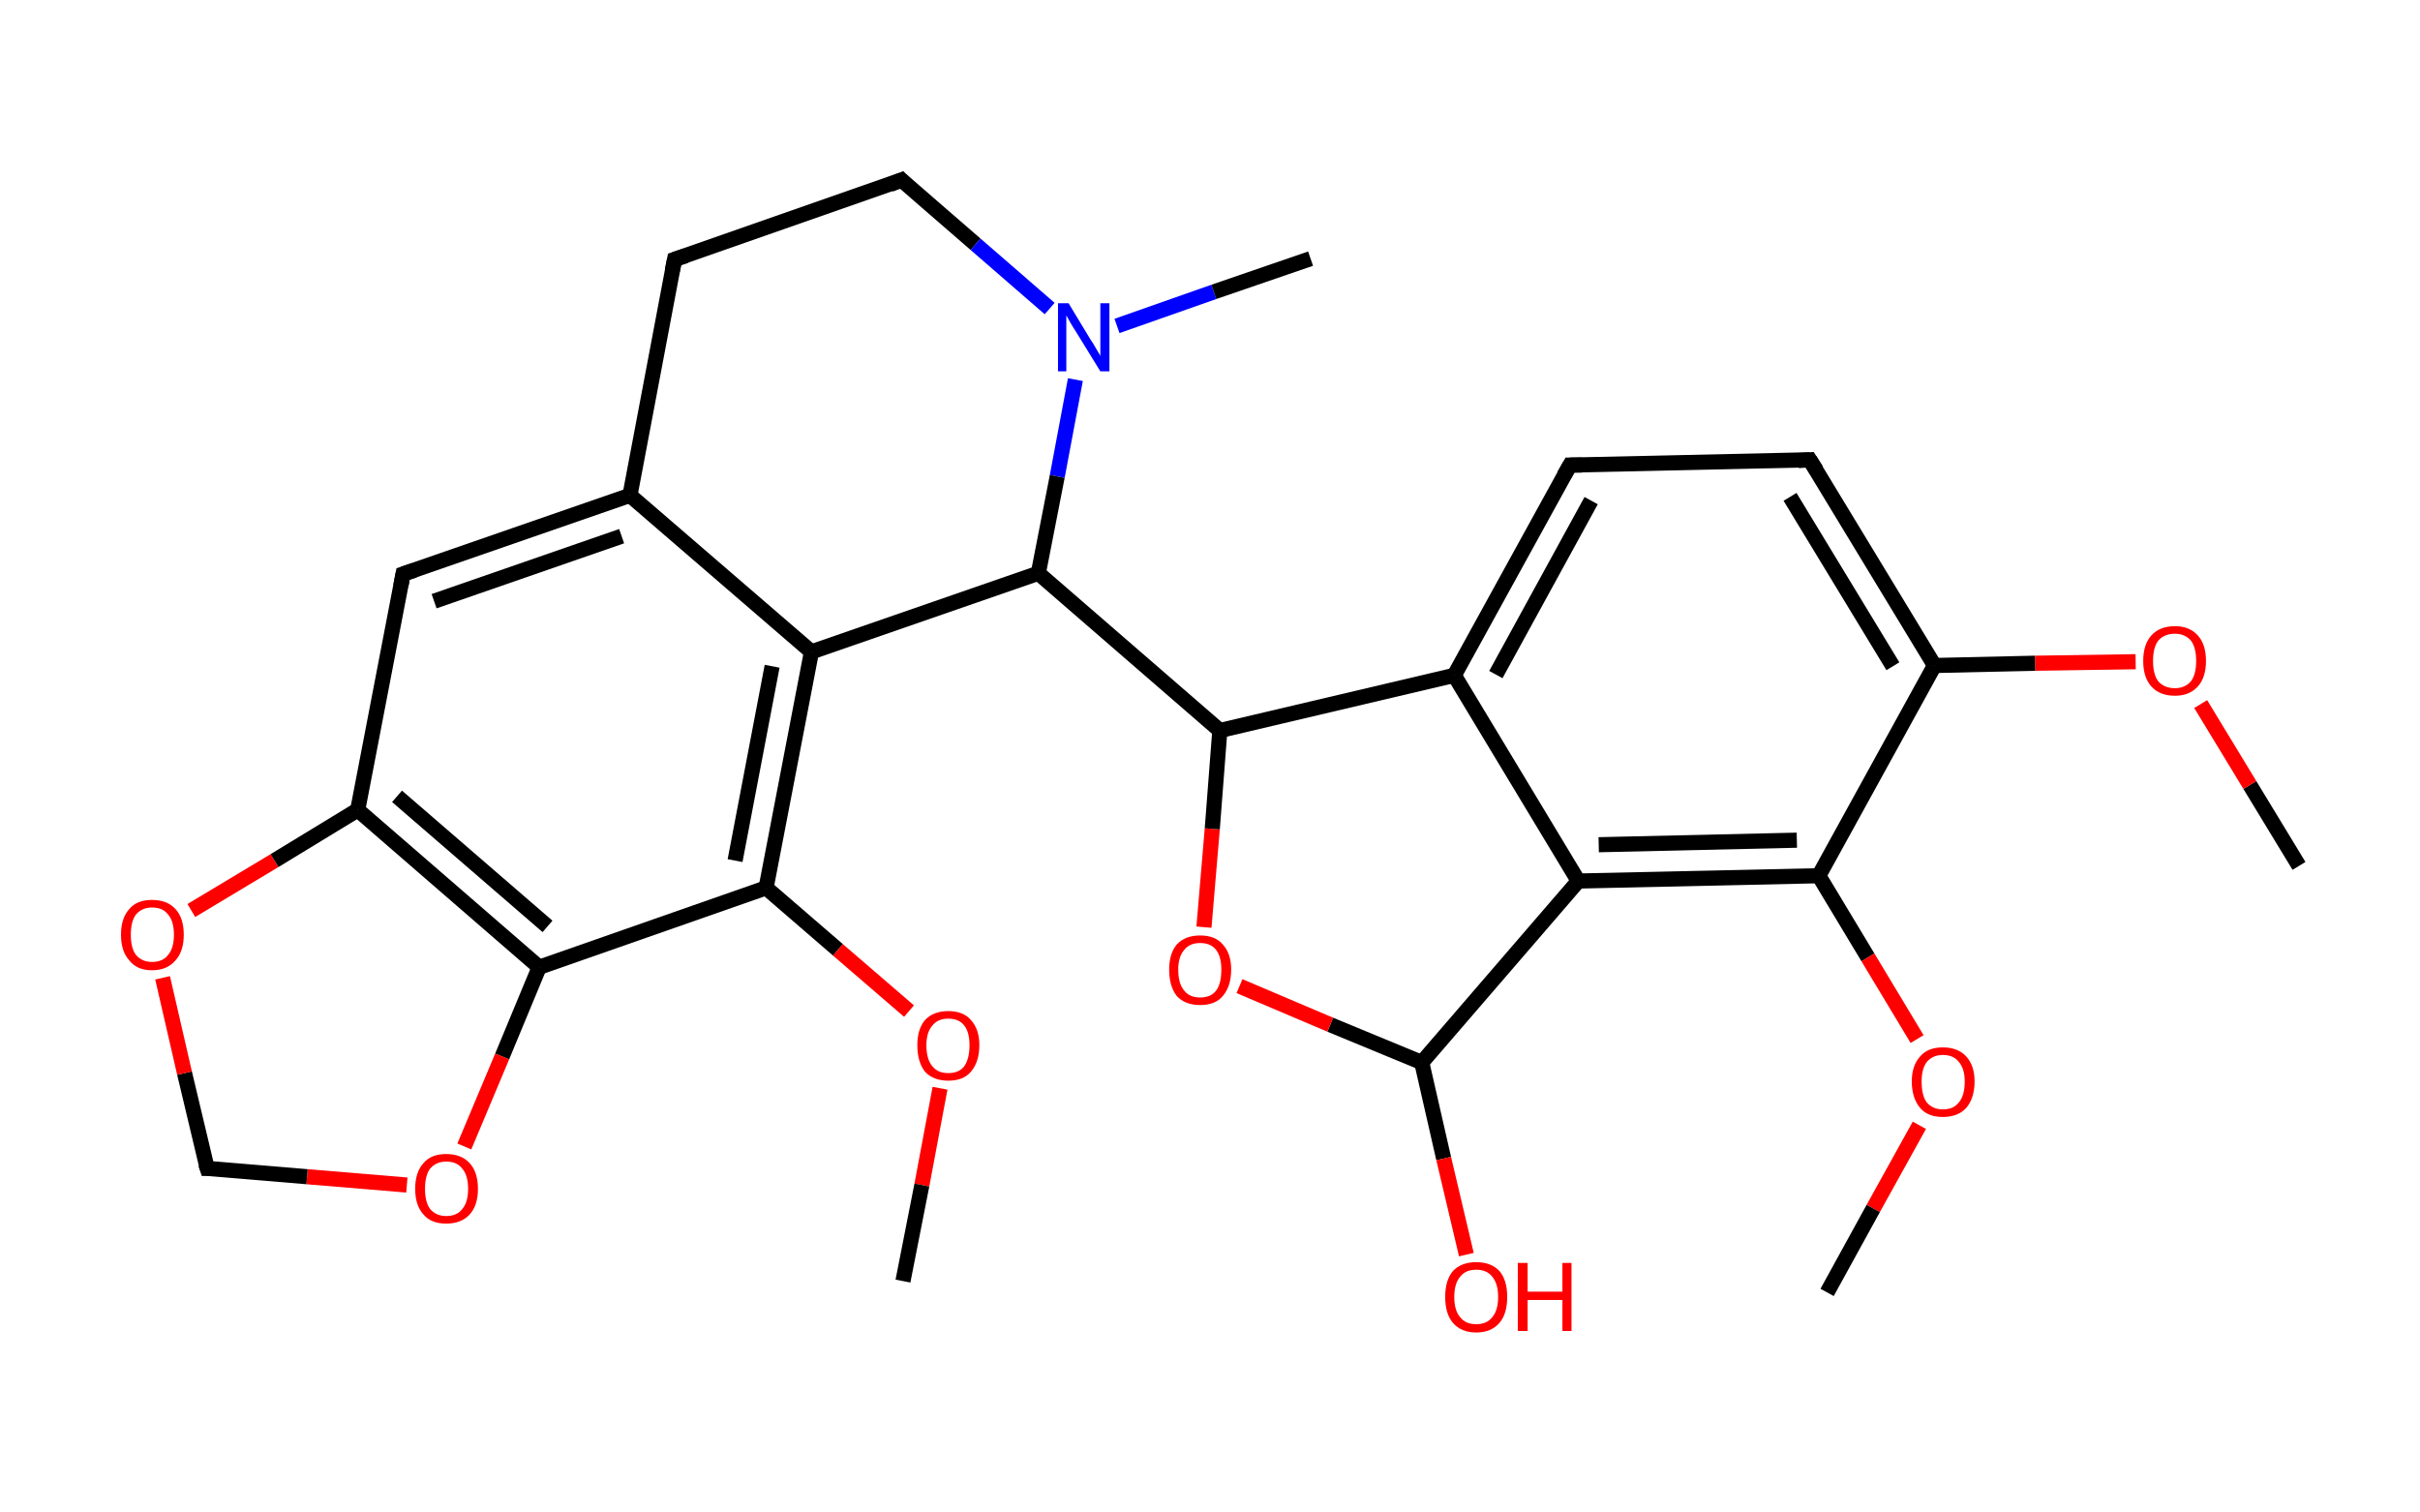 <?xml version='1.0' encoding='ASCII' standalone='yes'?>
<svg xmlns="http://www.w3.org/2000/svg" xmlns:rdkit="http://www.rdkit.org/xml" xmlns:xlink="http://www.w3.org/1999/xlink" version="1.1" baseProfile="full" xml:space="preserve" width="320px" height="200px" viewBox="0 0 320 200">
<!-- END OF HEADER -->
<rect style="opacity:1.0;fill:#FFFFFF;stroke:none" width="320.0" height="200.0" x="0.0" y="0.0"> </rect>
<path class="bond-0 atom-0 atom-1" d="M 304.0,114.5 L 297.5,103.8" style="fill:none;fill-rule:evenodd;stroke:#000000;stroke-width:2.0px;stroke-linecap:butt;stroke-linejoin:miter;stroke-opacity:1"/>
<path class="bond-0 atom-0 atom-1" d="M 297.5,103.8 L 291.0,93.1" style="fill:none;fill-rule:evenodd;stroke:#FF0000;stroke-width:2.0px;stroke-linecap:butt;stroke-linejoin:miter;stroke-opacity:1"/>
<path class="bond-1 atom-1 atom-2" d="M 282.4,87.5 L 269.1,87.7" style="fill:none;fill-rule:evenodd;stroke:#FF0000;stroke-width:2.0px;stroke-linecap:butt;stroke-linejoin:miter;stroke-opacity:1"/>
<path class="bond-1 atom-1 atom-2" d="M 269.1,87.7 L 255.8,88.0" style="fill:none;fill-rule:evenodd;stroke:#000000;stroke-width:2.0px;stroke-linecap:butt;stroke-linejoin:miter;stroke-opacity:1"/>
<path class="bond-2 atom-2 atom-3" d="M 255.8,88.0 L 239.3,60.8" style="fill:none;fill-rule:evenodd;stroke:#000000;stroke-width:2.0px;stroke-linecap:butt;stroke-linejoin:miter;stroke-opacity:1"/>
<path class="bond-2 atom-2 atom-3" d="M 250.3,88.1 L 236.7,65.7" style="fill:none;fill-rule:evenodd;stroke:#000000;stroke-width:2.0px;stroke-linecap:butt;stroke-linejoin:miter;stroke-opacity:1"/>
<path class="bond-3 atom-3 atom-4" d="M 239.3,60.8 L 207.6,61.5" style="fill:none;fill-rule:evenodd;stroke:#000000;stroke-width:2.0px;stroke-linecap:butt;stroke-linejoin:miter;stroke-opacity:1"/>
<path class="bond-4 atom-4 atom-5" d="M 207.6,61.5 L 192.3,89.3" style="fill:none;fill-rule:evenodd;stroke:#000000;stroke-width:2.0px;stroke-linecap:butt;stroke-linejoin:miter;stroke-opacity:1"/>
<path class="bond-4 atom-4 atom-5" d="M 210.4,66.2 L 197.8,89.2" style="fill:none;fill-rule:evenodd;stroke:#000000;stroke-width:2.0px;stroke-linecap:butt;stroke-linejoin:miter;stroke-opacity:1"/>
<path class="bond-5 atom-5 atom-6" d="M 192.3,89.3 L 208.7,116.5" style="fill:none;fill-rule:evenodd;stroke:#000000;stroke-width:2.0px;stroke-linecap:butt;stroke-linejoin:miter;stroke-opacity:1"/>
<path class="bond-6 atom-6 atom-7" d="M 208.7,116.5 L 240.5,115.8" style="fill:none;fill-rule:evenodd;stroke:#000000;stroke-width:2.0px;stroke-linecap:butt;stroke-linejoin:miter;stroke-opacity:1"/>
<path class="bond-6 atom-6 atom-7" d="M 211.4,111.7 L 237.6,111.1" style="fill:none;fill-rule:evenodd;stroke:#000000;stroke-width:2.0px;stroke-linecap:butt;stroke-linejoin:miter;stroke-opacity:1"/>
<path class="bond-7 atom-7 atom-8" d="M 240.5,115.8 L 247.0,126.6" style="fill:none;fill-rule:evenodd;stroke:#000000;stroke-width:2.0px;stroke-linecap:butt;stroke-linejoin:miter;stroke-opacity:1"/>
<path class="bond-7 atom-7 atom-8" d="M 247.0,126.6 L 253.5,137.4" style="fill:none;fill-rule:evenodd;stroke:#FF0000;stroke-width:2.0px;stroke-linecap:butt;stroke-linejoin:miter;stroke-opacity:1"/>
<path class="bond-8 atom-8 atom-9" d="M 253.8,148.8 L 247.7,159.8" style="fill:none;fill-rule:evenodd;stroke:#FF0000;stroke-width:2.0px;stroke-linecap:butt;stroke-linejoin:miter;stroke-opacity:1"/>
<path class="bond-8 atom-8 atom-9" d="M 247.7,159.8 L 241.6,170.9" style="fill:none;fill-rule:evenodd;stroke:#000000;stroke-width:2.0px;stroke-linecap:butt;stroke-linejoin:miter;stroke-opacity:1"/>
<path class="bond-9 atom-6 atom-10" d="M 208.7,116.5 L 188.0,140.5" style="fill:none;fill-rule:evenodd;stroke:#000000;stroke-width:2.0px;stroke-linecap:butt;stroke-linejoin:miter;stroke-opacity:1"/>
<path class="bond-10 atom-10 atom-11" d="M 188.0,140.5 L 190.9,153.2" style="fill:none;fill-rule:evenodd;stroke:#000000;stroke-width:2.0px;stroke-linecap:butt;stroke-linejoin:miter;stroke-opacity:1"/>
<path class="bond-10 atom-10 atom-11" d="M 190.9,153.2 L 193.9,165.9" style="fill:none;fill-rule:evenodd;stroke:#FF0000;stroke-width:2.0px;stroke-linecap:butt;stroke-linejoin:miter;stroke-opacity:1"/>
<path class="bond-11 atom-10 atom-12" d="M 188.0,140.5 L 175.9,135.5" style="fill:none;fill-rule:evenodd;stroke:#000000;stroke-width:2.0px;stroke-linecap:butt;stroke-linejoin:miter;stroke-opacity:1"/>
<path class="bond-11 atom-10 atom-12" d="M 175.9,135.5 L 163.9,130.4" style="fill:none;fill-rule:evenodd;stroke:#FF0000;stroke-width:2.0px;stroke-linecap:butt;stroke-linejoin:miter;stroke-opacity:1"/>
<path class="bond-12 atom-12 atom-13" d="M 159.2,122.6 L 160.3,109.6" style="fill:none;fill-rule:evenodd;stroke:#FF0000;stroke-width:2.0px;stroke-linecap:butt;stroke-linejoin:miter;stroke-opacity:1"/>
<path class="bond-12 atom-12 atom-13" d="M 160.3,109.6 L 161.3,96.6" style="fill:none;fill-rule:evenodd;stroke:#000000;stroke-width:2.0px;stroke-linecap:butt;stroke-linejoin:miter;stroke-opacity:1"/>
<path class="bond-13 atom-13 atom-14" d="M 161.3,96.6 L 137.3,75.8" style="fill:none;fill-rule:evenodd;stroke:#000000;stroke-width:2.0px;stroke-linecap:butt;stroke-linejoin:miter;stroke-opacity:1"/>
<path class="bond-14 atom-14 atom-15" d="M 137.3,75.8 L 107.3,86.2" style="fill:none;fill-rule:evenodd;stroke:#000000;stroke-width:2.0px;stroke-linecap:butt;stroke-linejoin:miter;stroke-opacity:1"/>
<path class="bond-15 atom-15 atom-16" d="M 107.3,86.2 L 83.3,65.5" style="fill:none;fill-rule:evenodd;stroke:#000000;stroke-width:2.0px;stroke-linecap:butt;stroke-linejoin:miter;stroke-opacity:1"/>
<path class="bond-16 atom-16 atom-17" d="M 83.3,65.5 L 53.3,75.9" style="fill:none;fill-rule:evenodd;stroke:#000000;stroke-width:2.0px;stroke-linecap:butt;stroke-linejoin:miter;stroke-opacity:1"/>
<path class="bond-16 atom-16 atom-17" d="M 82.2,70.9 L 57.4,79.5" style="fill:none;fill-rule:evenodd;stroke:#000000;stroke-width:2.0px;stroke-linecap:butt;stroke-linejoin:miter;stroke-opacity:1"/>
<path class="bond-17 atom-17 atom-18" d="M 53.3,75.9 L 47.3,107.1" style="fill:none;fill-rule:evenodd;stroke:#000000;stroke-width:2.0px;stroke-linecap:butt;stroke-linejoin:miter;stroke-opacity:1"/>
<path class="bond-18 atom-18 atom-19" d="M 47.3,107.1 L 71.3,127.9" style="fill:none;fill-rule:evenodd;stroke:#000000;stroke-width:2.0px;stroke-linecap:butt;stroke-linejoin:miter;stroke-opacity:1"/>
<path class="bond-18 atom-18 atom-19" d="M 52.5,105.3 L 72.4,122.5" style="fill:none;fill-rule:evenodd;stroke:#000000;stroke-width:2.0px;stroke-linecap:butt;stroke-linejoin:miter;stroke-opacity:1"/>
<path class="bond-19 atom-19 atom-20" d="M 71.3,127.9 L 101.3,117.4" style="fill:none;fill-rule:evenodd;stroke:#000000;stroke-width:2.0px;stroke-linecap:butt;stroke-linejoin:miter;stroke-opacity:1"/>
<path class="bond-20 atom-20 atom-21" d="M 101.3,117.4 L 110.8,125.6" style="fill:none;fill-rule:evenodd;stroke:#000000;stroke-width:2.0px;stroke-linecap:butt;stroke-linejoin:miter;stroke-opacity:1"/>
<path class="bond-20 atom-20 atom-21" d="M 110.8,125.6 L 120.2,133.7" style="fill:none;fill-rule:evenodd;stroke:#FF0000;stroke-width:2.0px;stroke-linecap:butt;stroke-linejoin:miter;stroke-opacity:1"/>
<path class="bond-21 atom-21 atom-22" d="M 124.3,143.9 L 121.9,156.7" style="fill:none;fill-rule:evenodd;stroke:#FF0000;stroke-width:2.0px;stroke-linecap:butt;stroke-linejoin:miter;stroke-opacity:1"/>
<path class="bond-21 atom-21 atom-22" d="M 121.9,156.7 L 119.4,169.4" style="fill:none;fill-rule:evenodd;stroke:#000000;stroke-width:2.0px;stroke-linecap:butt;stroke-linejoin:miter;stroke-opacity:1"/>
<path class="bond-22 atom-19 atom-23" d="M 71.3,127.9 L 66.4,139.7" style="fill:none;fill-rule:evenodd;stroke:#000000;stroke-width:2.0px;stroke-linecap:butt;stroke-linejoin:miter;stroke-opacity:1"/>
<path class="bond-22 atom-19 atom-23" d="M 66.4,139.7 L 61.4,151.6" style="fill:none;fill-rule:evenodd;stroke:#FF0000;stroke-width:2.0px;stroke-linecap:butt;stroke-linejoin:miter;stroke-opacity:1"/>
<path class="bond-23 atom-23 atom-24" d="M 53.8,156.7 L 40.6,155.6" style="fill:none;fill-rule:evenodd;stroke:#FF0000;stroke-width:2.0px;stroke-linecap:butt;stroke-linejoin:miter;stroke-opacity:1"/>
<path class="bond-23 atom-23 atom-24" d="M 40.6,155.6 L 27.4,154.5" style="fill:none;fill-rule:evenodd;stroke:#000000;stroke-width:2.0px;stroke-linecap:butt;stroke-linejoin:miter;stroke-opacity:1"/>
<path class="bond-24 atom-24 atom-25" d="M 27.4,154.5 L 24.4,141.9" style="fill:none;fill-rule:evenodd;stroke:#000000;stroke-width:2.0px;stroke-linecap:butt;stroke-linejoin:miter;stroke-opacity:1"/>
<path class="bond-24 atom-24 atom-25" d="M 24.4,141.9 L 21.5,129.3" style="fill:none;fill-rule:evenodd;stroke:#FF0000;stroke-width:2.0px;stroke-linecap:butt;stroke-linejoin:miter;stroke-opacity:1"/>
<path class="bond-25 atom-16 atom-26" d="M 83.3,65.5 L 89.2,34.3" style="fill:none;fill-rule:evenodd;stroke:#000000;stroke-width:2.0px;stroke-linecap:butt;stroke-linejoin:miter;stroke-opacity:1"/>
<path class="bond-26 atom-26 atom-27" d="M 89.2,34.3 L 119.2,23.8" style="fill:none;fill-rule:evenodd;stroke:#000000;stroke-width:2.0px;stroke-linecap:butt;stroke-linejoin:miter;stroke-opacity:1"/>
<path class="bond-27 atom-27 atom-28" d="M 119.2,23.8 L 129.0,32.3" style="fill:none;fill-rule:evenodd;stroke:#000000;stroke-width:2.0px;stroke-linecap:butt;stroke-linejoin:miter;stroke-opacity:1"/>
<path class="bond-27 atom-27 atom-28" d="M 129.0,32.3 L 138.8,40.8" style="fill:none;fill-rule:evenodd;stroke:#0000FF;stroke-width:2.0px;stroke-linecap:butt;stroke-linejoin:miter;stroke-opacity:1"/>
<path class="bond-28 atom-28 atom-29" d="M 147.7,43.1 L 160.5,38.6" style="fill:none;fill-rule:evenodd;stroke:#0000FF;stroke-width:2.0px;stroke-linecap:butt;stroke-linejoin:miter;stroke-opacity:1"/>
<path class="bond-28 atom-28 atom-29" d="M 160.5,38.6 L 173.3,34.2" style="fill:none;fill-rule:evenodd;stroke:#000000;stroke-width:2.0px;stroke-linecap:butt;stroke-linejoin:miter;stroke-opacity:1"/>
<path class="bond-29 atom-7 atom-2" d="M 240.5,115.8 L 255.8,88.0" style="fill:none;fill-rule:evenodd;stroke:#000000;stroke-width:2.0px;stroke-linecap:butt;stroke-linejoin:miter;stroke-opacity:1"/>
<path class="bond-30 atom-28 atom-14" d="M 142.2,50.2 L 139.8,63.0" style="fill:none;fill-rule:evenodd;stroke:#0000FF;stroke-width:2.0px;stroke-linecap:butt;stroke-linejoin:miter;stroke-opacity:1"/>
<path class="bond-30 atom-28 atom-14" d="M 139.8,63.0 L 137.3,75.8" style="fill:none;fill-rule:evenodd;stroke:#000000;stroke-width:2.0px;stroke-linecap:butt;stroke-linejoin:miter;stroke-opacity:1"/>
<path class="bond-31 atom-13 atom-5" d="M 161.3,96.6 L 192.3,89.3" style="fill:none;fill-rule:evenodd;stroke:#000000;stroke-width:2.0px;stroke-linecap:butt;stroke-linejoin:miter;stroke-opacity:1"/>
<path class="bond-32 atom-20 atom-15" d="M 101.3,117.4 L 107.3,86.2" style="fill:none;fill-rule:evenodd;stroke:#000000;stroke-width:2.0px;stroke-linecap:butt;stroke-linejoin:miter;stroke-opacity:1"/>
<path class="bond-32 atom-20 atom-15" d="M 97.2,113.8 L 102.1,88.1" style="fill:none;fill-rule:evenodd;stroke:#000000;stroke-width:2.0px;stroke-linecap:butt;stroke-linejoin:miter;stroke-opacity:1"/>
<path class="bond-33 atom-25 atom-18" d="M 25.3,120.4 L 36.3,113.8" style="fill:none;fill-rule:evenodd;stroke:#FF0000;stroke-width:2.0px;stroke-linecap:butt;stroke-linejoin:miter;stroke-opacity:1"/>
<path class="bond-33 atom-25 atom-18" d="M 36.3,113.8 L 47.3,107.1" style="fill:none;fill-rule:evenodd;stroke:#000000;stroke-width:2.0px;stroke-linecap:butt;stroke-linejoin:miter;stroke-opacity:1"/>
<path d="M 240.2,62.2 L 239.3,60.8 L 237.8,60.9" style="fill:none;stroke:#000000;stroke-width:2.0px;stroke-linecap:butt;stroke-linejoin:miter;stroke-opacity:1;"/>
<path d="M 209.2,61.5 L 207.6,61.5 L 206.8,62.9" style="fill:none;stroke:#000000;stroke-width:2.0px;stroke-linecap:butt;stroke-linejoin:miter;stroke-opacity:1;"/>
<path d="M 54.8,75.4 L 53.3,75.9 L 53.0,77.5" style="fill:none;stroke:#000000;stroke-width:2.0px;stroke-linecap:butt;stroke-linejoin:miter;stroke-opacity:1;"/>
<path d="M 28.0,154.5 L 27.4,154.5 L 27.2,153.9" style="fill:none;stroke:#000000;stroke-width:2.0px;stroke-linecap:butt;stroke-linejoin:miter;stroke-opacity:1;"/>
<path d="M 88.9,35.8 L 89.2,34.3 L 90.7,33.8" style="fill:none;stroke:#000000;stroke-width:2.0px;stroke-linecap:butt;stroke-linejoin:miter;stroke-opacity:1;"/>
<path d="M 117.7,24.4 L 119.2,23.8 L 119.7,24.3" style="fill:none;stroke:#000000;stroke-width:2.0px;stroke-linecap:butt;stroke-linejoin:miter;stroke-opacity:1;"/>
<path class="atom-1" d="M 283.4 87.4 Q 283.4 85.2, 284.5 84.0 Q 285.6 82.8, 287.6 82.8 Q 289.5 82.8, 290.6 84.0 Q 291.7 85.2, 291.7 87.4 Q 291.7 89.6, 290.6 90.8 Q 289.5 92.0, 287.6 92.0 Q 285.6 92.0, 284.5 90.8 Q 283.4 89.6, 283.4 87.4 M 287.6 91.0 Q 288.9 91.0, 289.7 90.1 Q 290.4 89.2, 290.4 87.4 Q 290.4 85.6, 289.7 84.7 Q 288.9 83.8, 287.6 83.8 Q 286.2 83.8, 285.4 84.7 Q 284.7 85.6, 284.7 87.4 Q 284.7 89.2, 285.4 90.1 Q 286.2 91.0, 287.6 91.0 " fill="#FF0000"/>
<path class="atom-8" d="M 252.8 143.0 Q 252.8 140.9, 253.9 139.7 Q 254.9 138.5, 256.9 138.5 Q 258.9 138.5, 260.0 139.7 Q 261.1 140.9, 261.1 143.0 Q 261.1 145.2, 260.0 146.5 Q 258.9 147.7, 256.9 147.7 Q 254.9 147.7, 253.9 146.5 Q 252.8 145.2, 252.8 143.0 M 256.9 146.7 Q 258.3 146.7, 259.0 145.8 Q 259.8 144.9, 259.8 143.0 Q 259.8 141.3, 259.0 140.4 Q 258.3 139.5, 256.9 139.5 Q 255.6 139.5, 254.8 140.4 Q 254.1 141.3, 254.1 143.0 Q 254.1 144.9, 254.8 145.8 Q 255.6 146.7, 256.9 146.7 " fill="#FF0000"/>
<path class="atom-11" d="M 191.1 171.5 Q 191.1 169.3, 192.1 168.1 Q 193.2 166.9, 195.2 166.9 Q 197.2 166.9, 198.3 168.1 Q 199.3 169.3, 199.3 171.5 Q 199.3 173.7, 198.3 174.9 Q 197.2 176.2, 195.2 176.2 Q 193.2 176.2, 192.1 174.9 Q 191.1 173.7, 191.1 171.5 M 195.2 175.1 Q 196.6 175.1, 197.3 174.2 Q 198.1 173.3, 198.1 171.5 Q 198.1 169.7, 197.3 168.8 Q 196.6 167.9, 195.2 167.9 Q 193.8 167.9, 193.1 168.8 Q 192.3 169.7, 192.3 171.5 Q 192.3 173.3, 193.1 174.2 Q 193.8 175.1, 195.2 175.1 " fill="#FF0000"/>
<path class="atom-11" d="M 200.7 167.0 L 202.0 167.0 L 202.0 170.8 L 206.6 170.8 L 206.6 167.0 L 207.8 167.0 L 207.8 176.0 L 206.6 176.0 L 206.6 171.9 L 202.0 171.9 L 202.0 176.0 L 200.7 176.0 L 200.7 167.0 " fill="#FF0000"/>
<path class="atom-12" d="M 154.6 128.2 Q 154.6 126.1, 155.6 124.9 Q 156.7 123.7, 158.7 123.7 Q 160.7 123.7, 161.7 124.9 Q 162.8 126.1, 162.8 128.2 Q 162.8 130.4, 161.7 131.7 Q 160.7 132.9, 158.7 132.9 Q 156.7 132.9, 155.6 131.7 Q 154.6 130.4, 154.6 128.2 M 158.7 131.9 Q 160.1 131.9, 160.8 131.0 Q 161.5 130.1, 161.5 128.2 Q 161.5 126.5, 160.8 125.6 Q 160.1 124.7, 158.7 124.7 Q 157.3 124.7, 156.6 125.6 Q 155.8 126.5, 155.8 128.2 Q 155.8 130.1, 156.6 131.0 Q 157.3 131.9, 158.7 131.9 " fill="#FF0000"/>
<path class="atom-21" d="M 121.3 138.2 Q 121.3 136.1, 122.3 134.9 Q 123.4 133.7, 125.4 133.7 Q 127.4 133.7, 128.4 134.9 Q 129.5 136.1, 129.5 138.2 Q 129.5 140.4, 128.4 141.7 Q 127.4 142.9, 125.4 142.9 Q 123.4 142.9, 122.3 141.7 Q 121.3 140.4, 121.3 138.2 M 125.4 141.9 Q 126.8 141.9, 127.5 141.0 Q 128.2 140.0, 128.2 138.2 Q 128.2 136.5, 127.5 135.6 Q 126.8 134.7, 125.4 134.7 Q 124.0 134.7, 123.3 135.6 Q 122.5 136.5, 122.5 138.2 Q 122.5 140.1, 123.3 141.0 Q 124.0 141.9, 125.4 141.9 " fill="#FF0000"/>
<path class="atom-23" d="M 54.9 157.2 Q 54.9 155.0, 56.0 153.8 Q 57.0 152.6, 59.0 152.6 Q 61.0 152.6, 62.1 153.8 Q 63.2 155.0, 63.2 157.2 Q 63.2 159.4, 62.1 160.6 Q 61.0 161.8, 59.0 161.8 Q 57.0 161.8, 56.0 160.6 Q 54.9 159.4, 54.9 157.2 M 59.0 160.8 Q 60.4 160.8, 61.1 159.9 Q 61.9 159.0, 61.9 157.2 Q 61.9 155.4, 61.1 154.5 Q 60.4 153.6, 59.0 153.6 Q 57.7 153.6, 56.9 154.5 Q 56.2 155.4, 56.2 157.2 Q 56.2 159.0, 56.9 159.9 Q 57.7 160.8, 59.0 160.8 " fill="#FF0000"/>
<path class="atom-25" d="M 16.0 123.6 Q 16.0 121.4, 17.1 120.2 Q 18.1 119.0, 20.1 119.0 Q 22.1 119.0, 23.2 120.2 Q 24.3 121.4, 24.3 123.6 Q 24.3 125.8, 23.2 127.0 Q 22.1 128.3, 20.1 128.3 Q 18.1 128.3, 17.1 127.0 Q 16.0 125.8, 16.0 123.6 M 20.1 127.2 Q 21.5 127.2, 22.2 126.3 Q 23.0 125.4, 23.0 123.6 Q 23.0 121.8, 22.2 120.9 Q 21.5 120.0, 20.1 120.0 Q 18.8 120.0, 18.0 120.9 Q 17.3 121.8, 17.3 123.6 Q 17.3 125.4, 18.0 126.3 Q 18.8 127.2, 20.1 127.2 " fill="#FF0000"/>
<path class="atom-28" d="M 141.3 40.1 L 144.2 44.9 Q 144.5 45.3, 145.0 46.2 Q 145.5 47.0, 145.5 47.1 L 145.5 40.1 L 146.7 40.1 L 146.7 49.1 L 145.5 49.1 L 142.3 43.9 Q 141.9 43.3, 141.5 42.6 Q 141.1 41.9, 141.0 41.7 L 141.0 49.1 L 139.9 49.1 L 139.9 40.1 L 141.3 40.1 " fill="#0000FF"/>
</svg>
